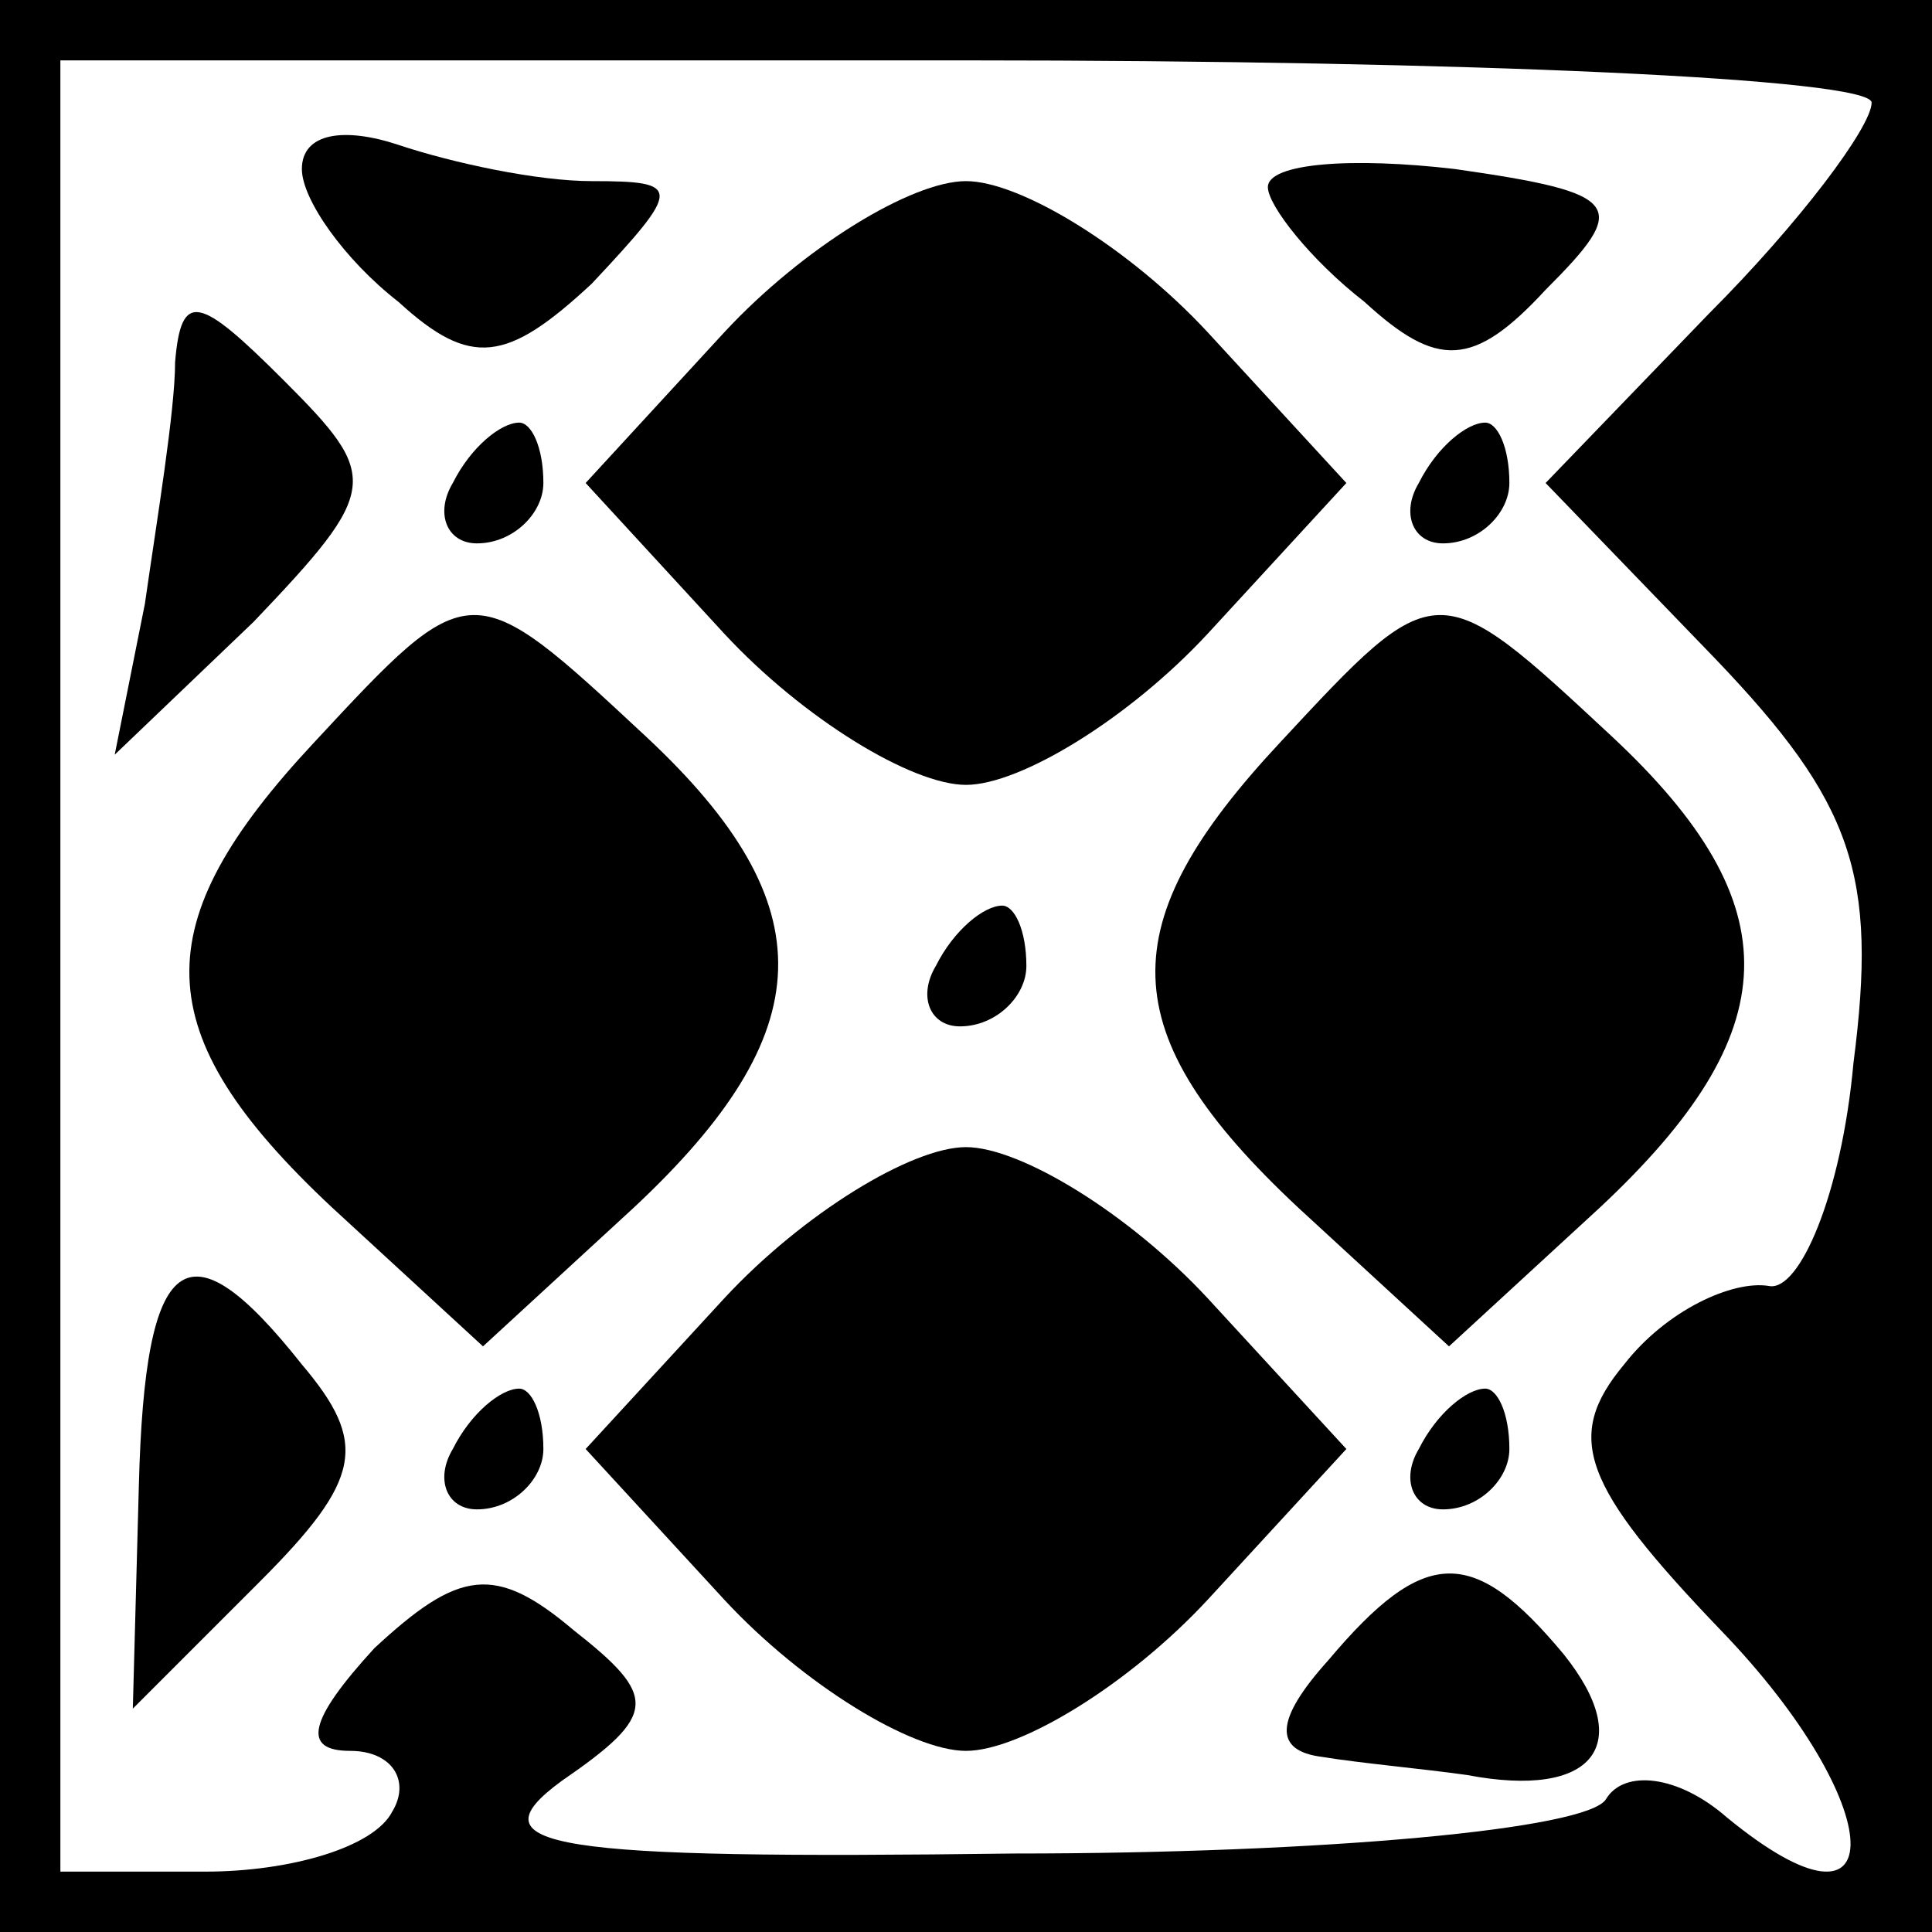 <?xml version="1.0" standalone="no"?>
<!DOCTYPE svg PUBLIC "-//W3C//DTD SVG 20010904//EN"
 "http://www.w3.org/TR/2001/REC-SVG-20010904/DTD/svg10.dtd">
<svg version="1.0" xmlns="http://www.w3.org/2000/svg"
 width="32pt" height="32pt" viewBox="0 0 32 32"
 preserveAspectRatio="xMidYMid meet">
<rect x="0" y="0" width="32" height="32" fill="#808080" stroke="none"/>
<g transform="translate(0,32) scale(0.1,-0.1)"
fill="#000000" stroke="none">
<path fill="#000000" stroke="none" d="M0 160 l0 -160 160 0 160 0 0 160 0
160 -160 0 -160 0 0 -160z"/>
<path fill="#ffffff" stroke="none" d="M310 303 c0 -4 -12 -20 -27 -35 l-27
-28 28 -29 c23 -24 27 -36 23 -67 -2 -22 -9 -38 -14 -37 -6 1 -17 -4 -24 -13
-10 -12 -7 -20 16 -44 28 -29 29 -54 1 -31 -8 7 -17 8 -20 3 -3 -5 -47 -9 -98
-9 -77 -1 -90 1 -75 12 16 11 16 14 2 25 -13 11 -19 10 -33 -3 -11 -12 -12
-17 -4 -17 7 0 10 -5 7 -10 -3 -6 -17 -10 -31 -10 l-24 0 0 150 0 150 150 0
c83 0 150 -3 150 -7z"/>
<path fill="#000000" stroke="none" d="M50 292 c0 -5 7 -15 16 -22 12 -11 18
-10 32 3 15 16 15 17 0 17 -9 0 -23 3 -32 6 -9 3 -16 2 -16 -4z"/>
<path fill="#000000" stroke="none" d="M210 289 c0 -3 7 -12 16 -19 12 -11 18
-11 30 2 14 14 13 16 -15 20 -17 2 -31 1 -31 -3z"/>
<path fill="#000000" stroke="none" d="M120 265 l-23 -25 23 -25 c13 -14 31
-25 40 -25 9 0 27 11 40 25 l23 25 -23 25 c-13 14 -31 25 -40 25 -9 0 -27 -11
-40 -25z"/>
<path fill="#000000" stroke="none" d="M29 260 c0 -8 -3 -26 -5 -40 l-5 -25
23 22 c21 22 21 24 5 40 -14 14 -17 15 -18 3z"/>
<path fill="#000000" stroke="none" d="M75 240 c-3 -5 -1 -10 4 -10 6 0 11 5
11 10 0 6 -2 10 -4 10 -3 0 -8 -4 -11 -10z"/>
<path fill="#000000" stroke="none" d="M235 240 c-3 -5 -1 -10 4 -10 6 0 11 5
11 10 0 6 -2 10 -4 10 -3 0 -8 -4 -11 -10z"/>
<path fill="#000000" stroke="none" d="M52 197 c-28 -30 -28 -48 3 -77 l25
-23 25 23 c31 29 32 50 2 78 -29 27 -29 27 -55 -1z"/>
<path fill="#000000" stroke="none" d="M212 197 c-28 -30 -28 -48 3 -77 l25
-23 25 23 c31 29 32 50 2 78 -29 27 -29 27 -55 -1z"/>
<path fill="#000000" stroke="none" d="M155 160 c-3 -5 -1 -10 4 -10 6 0 11 5
11 10 0 6 -2 10 -4 10 -3 0 -8 -4 -11 -10z"/>
<path fill="#000000" stroke="none" d="M120 105 l-23 -25 23 -25 c13 -14 31
-25 40 -25 9 0 27 11 40 25 l23 25 -23 25 c-13 14 -31 25 -40 25 -9 0 -27 -11
-40 -25z"/>
<path fill="#000000" stroke="none" d="M23 74 l-1 -37 21 21 c17 17 18 23 7
36 -19 24 -26 19 -27 -20z"/>
<path fill="#000000" stroke="none" d="M75 80 c-3 -5 -1 -10 4 -10 6 0 11 5
11 10 0 6 -2 10 -4 10 -3 0 -8 -4 -11 -10z"/>
<path fill="#000000" stroke="none" d="M235 80 c-3 -5 -1 -10 4 -10 6 0 11 5
11 10 0 6 -2 10 -4 10 -3 0 -8 -4 -11 -10z"/>
<path fill="#000000" stroke="none" d="M220 45 c-9 -10 -9 -15 -1 -16 6 -1 17
-2 24 -3 21 -4 28 5 16 20 -15 18 -23 18 -39 -1z"/>
</g>
</svg>

